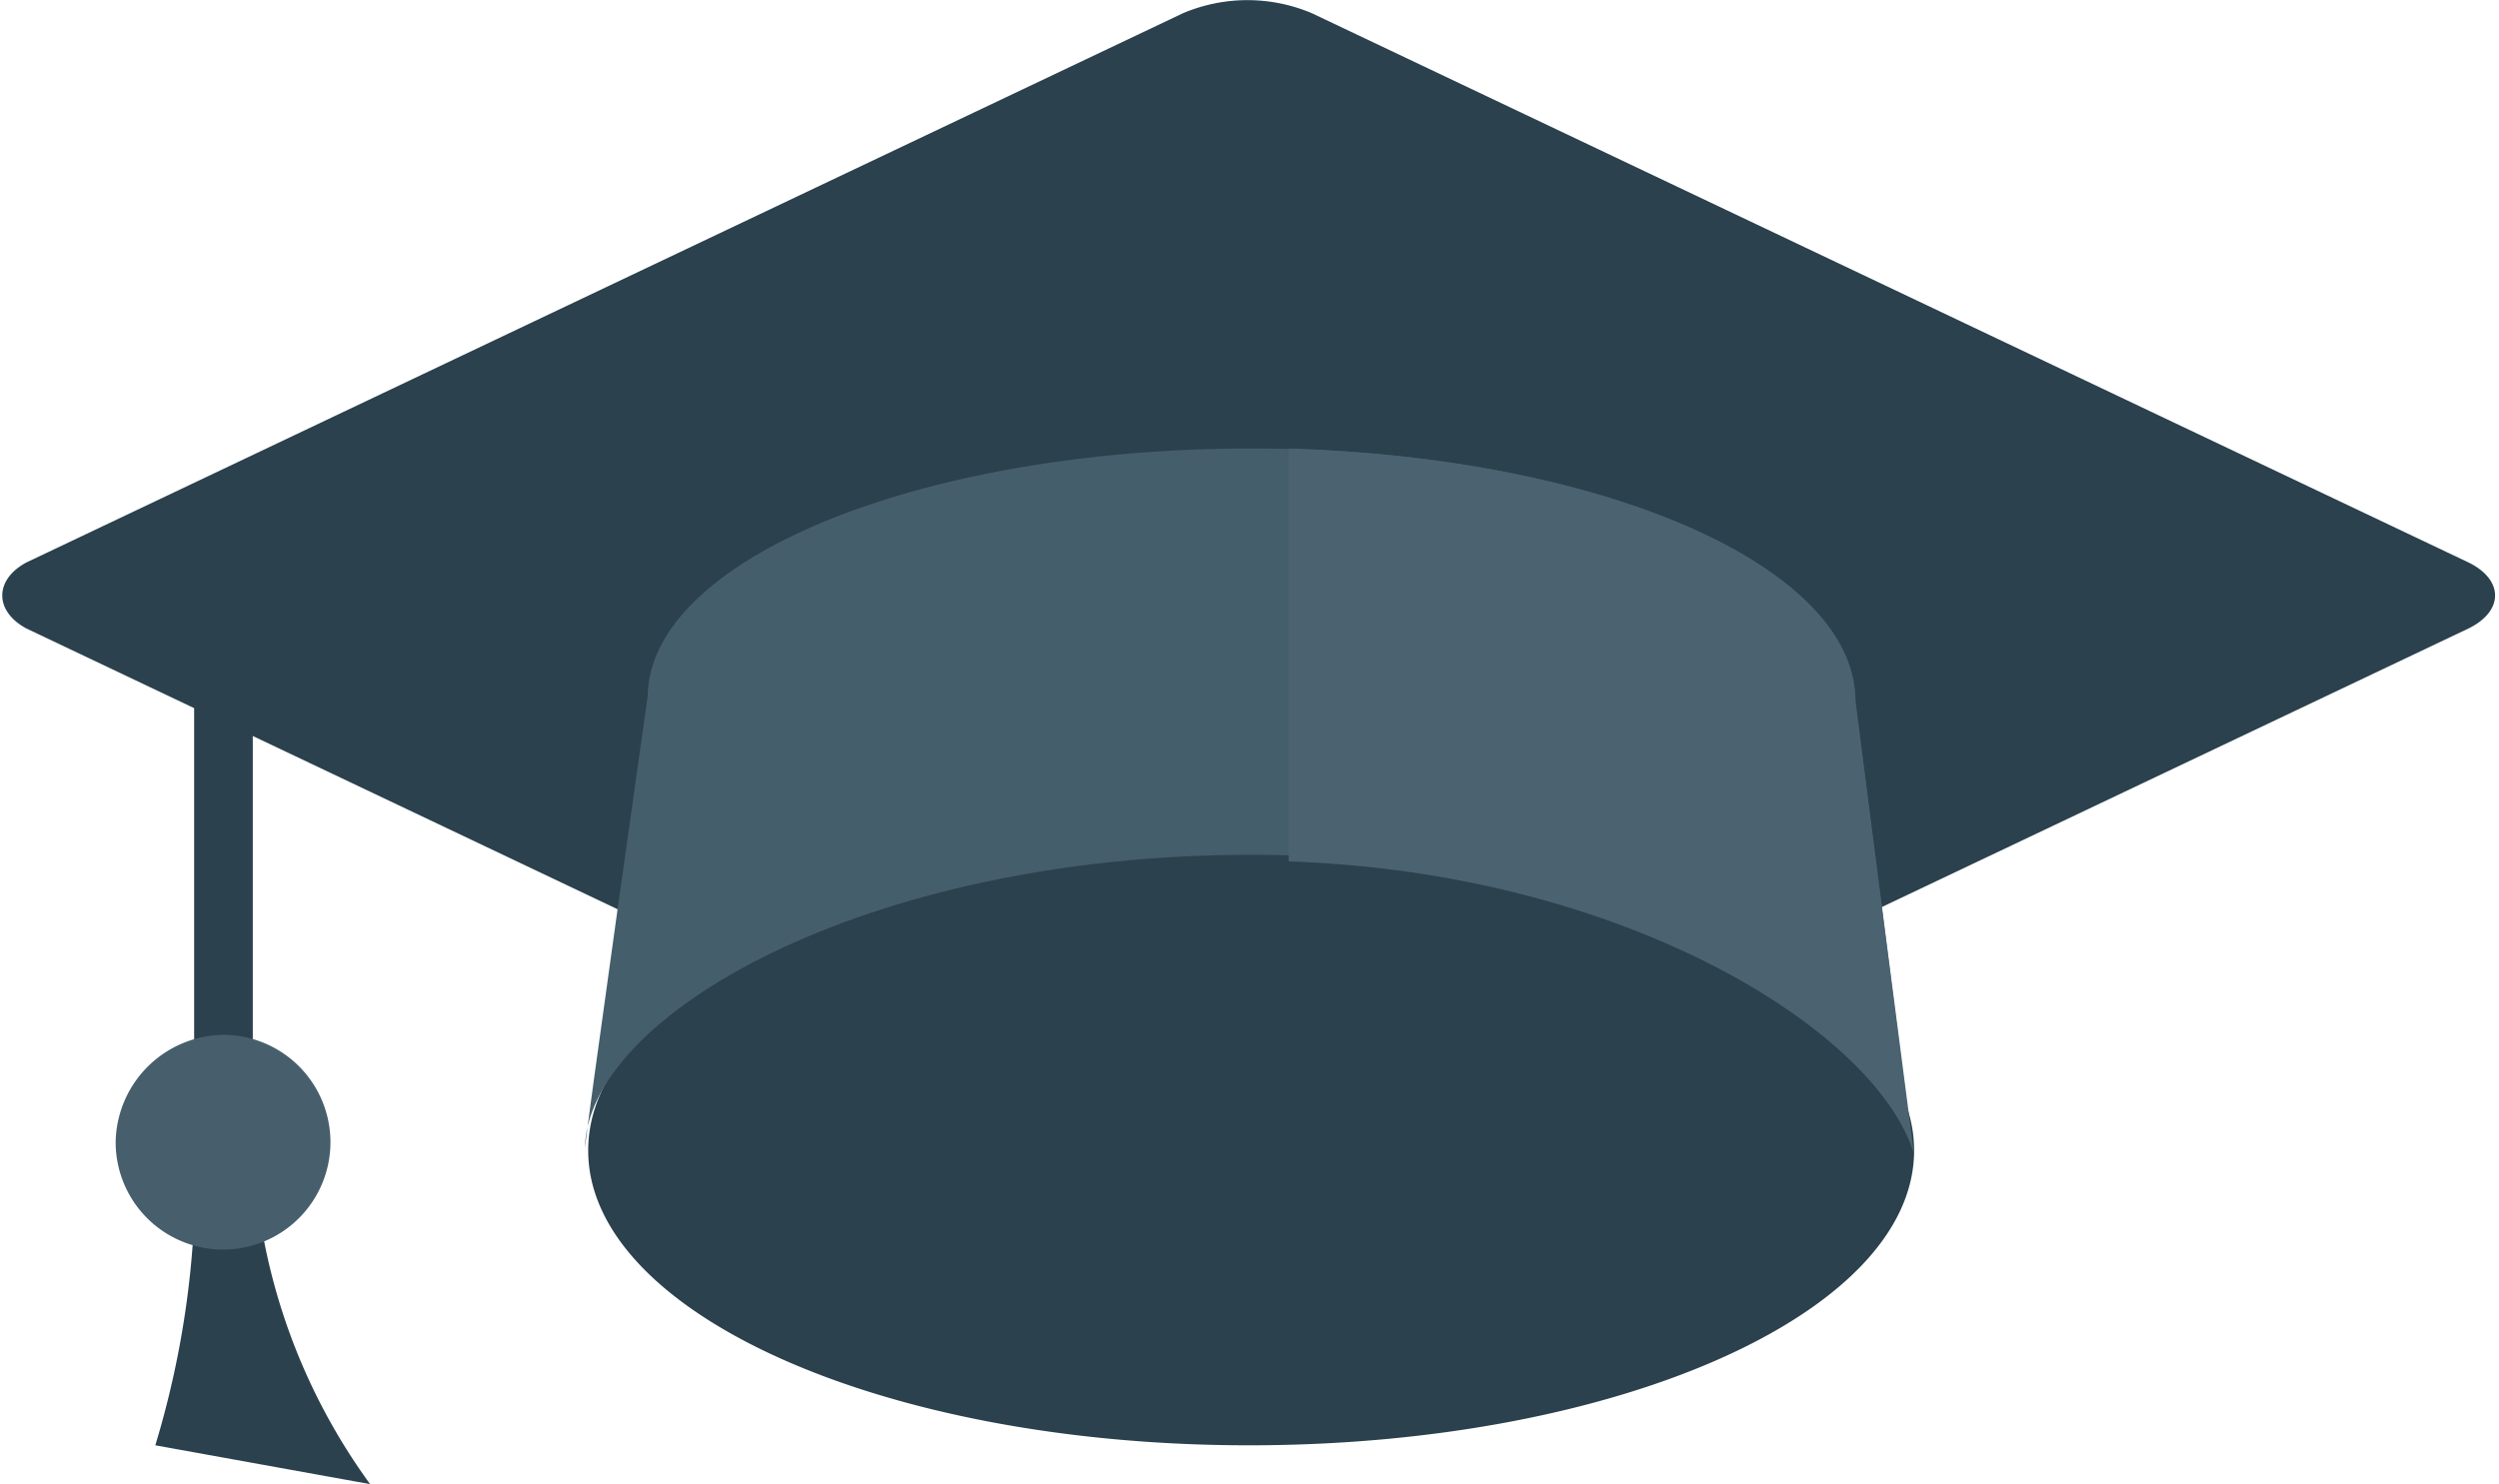 <svg xmlns="http://www.w3.org/2000/svg" viewBox="0 0 30.25 17.97"><defs><style>.a{fill:#2b414d;}.b{fill:#475f6c;}.c{fill:#455e6b;}.d{fill:#4b6370;}</style></defs><title>study</title><path class="a" d="M388.13,405.74h-.71a11.2,11.2,0,0,1-.47,3.79l2.6.47A7.41,7.41,0,0,1,388.13,405.74Zm0-5.91h-.71v5.44h.71Zm0,5.91h-.71a11.2,11.2,0,0,1-.47,3.79l2.6.47A7.41,7.41,0,0,1,388.13,405.74Zm0-5.91h-.71v5.44h.71Z" transform="translate(-385.07 -392.03)"/><path class="b" d="M387.78,404.56a1.3,1.3,0,1,1-1.31,1.3A1.32,1.32,0,0,1,387.78,404.56Z" transform="translate(-385.07 -392.03)"/><path class="a" d="M385.39,398.84l14-6.65a2,2,0,0,1,1.56,0l14,6.65c.43.21.43.59,0,.8l-14,6.65a2,2,0,0,1-1.56,0l-14-6.65C385,399.43,385,399.05,385.39,398.84Zm14.8,3.54c4.45,0,8.05,1.61,8.05,3.58s-3.6,3.57-8.05,3.57-8-1.61-8-3.57S395.75,402.38,400.19,402.38Z" transform="translate(-385.07 -392.03)"/><path class="c" d="M407.53,400.51c0-1.67-3.27-3.05-7.31-3.05s-7.29,1.35-7.31,3c0,0-.78,5.49-.76,5.49,0-1.61,3.38-3.57,8.07-3.57,4.35,0,7.59,2,8,3.55Z" transform="translate(-385.07 -392.03)"/><path class="d" d="M400.67,397.46v5c4.11.14,7.14,2.08,7.57,3.55l-.71-5.47C407.53,398.88,404.5,397.58,400.67,397.46Z" transform="translate(-385.07 -392.03)"/></svg>